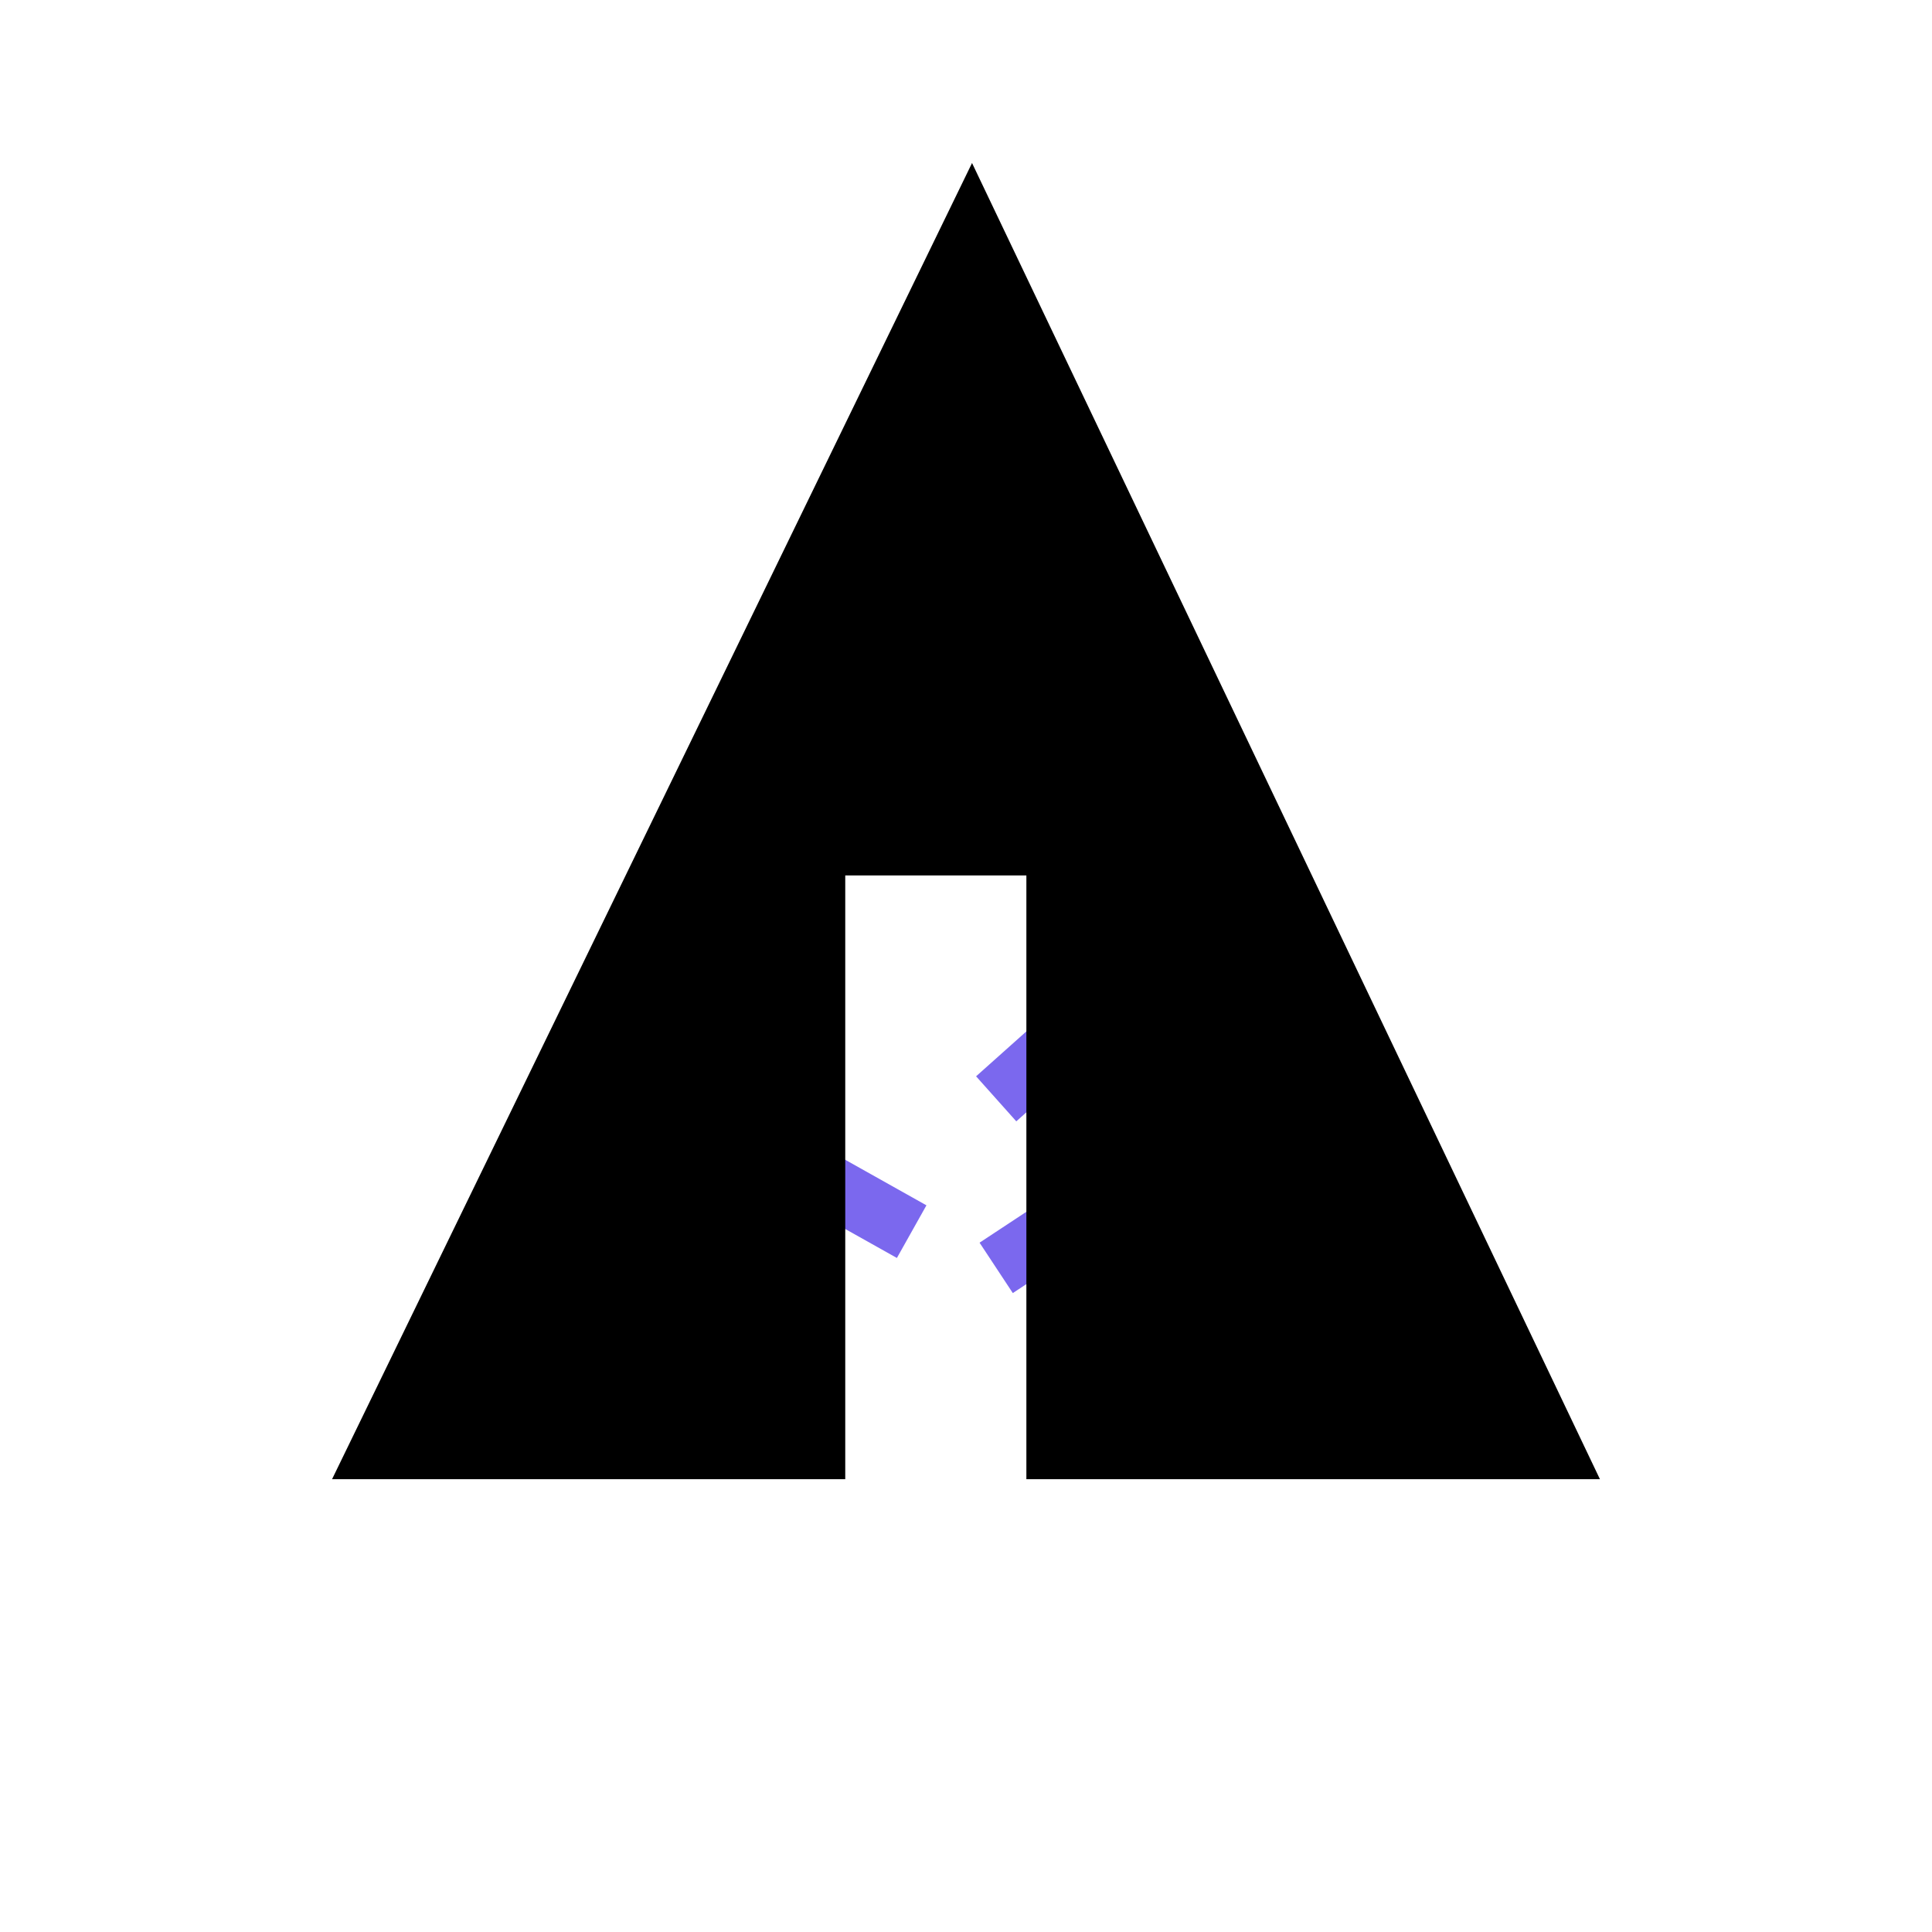 <svg xmlns="http://www.w3.org/2000/svg" width="32px" height="32px" viewBox="0 0 32 32" aria-labelledby="title">
    <title id="title">Forrst icon</title>
	<line stroke="mediumslateblue" x1="11" y1="18.1" x2="15.1" y2="20.4"/>
    <line stroke="mediumslateblue" x1="16.5" y1="18.2" x2="19.3" y2="15.7"/>
    <line stroke="mediumslateblue" x1="16.5" y1="21" x2="21.2" y2="17.9"/>
	<polygon fill="black" points="5.5,24.5 14,24.5 14,14.5 17,14.5 17,24.5 26.5,24.5 16.1,2.7"/>
</svg>